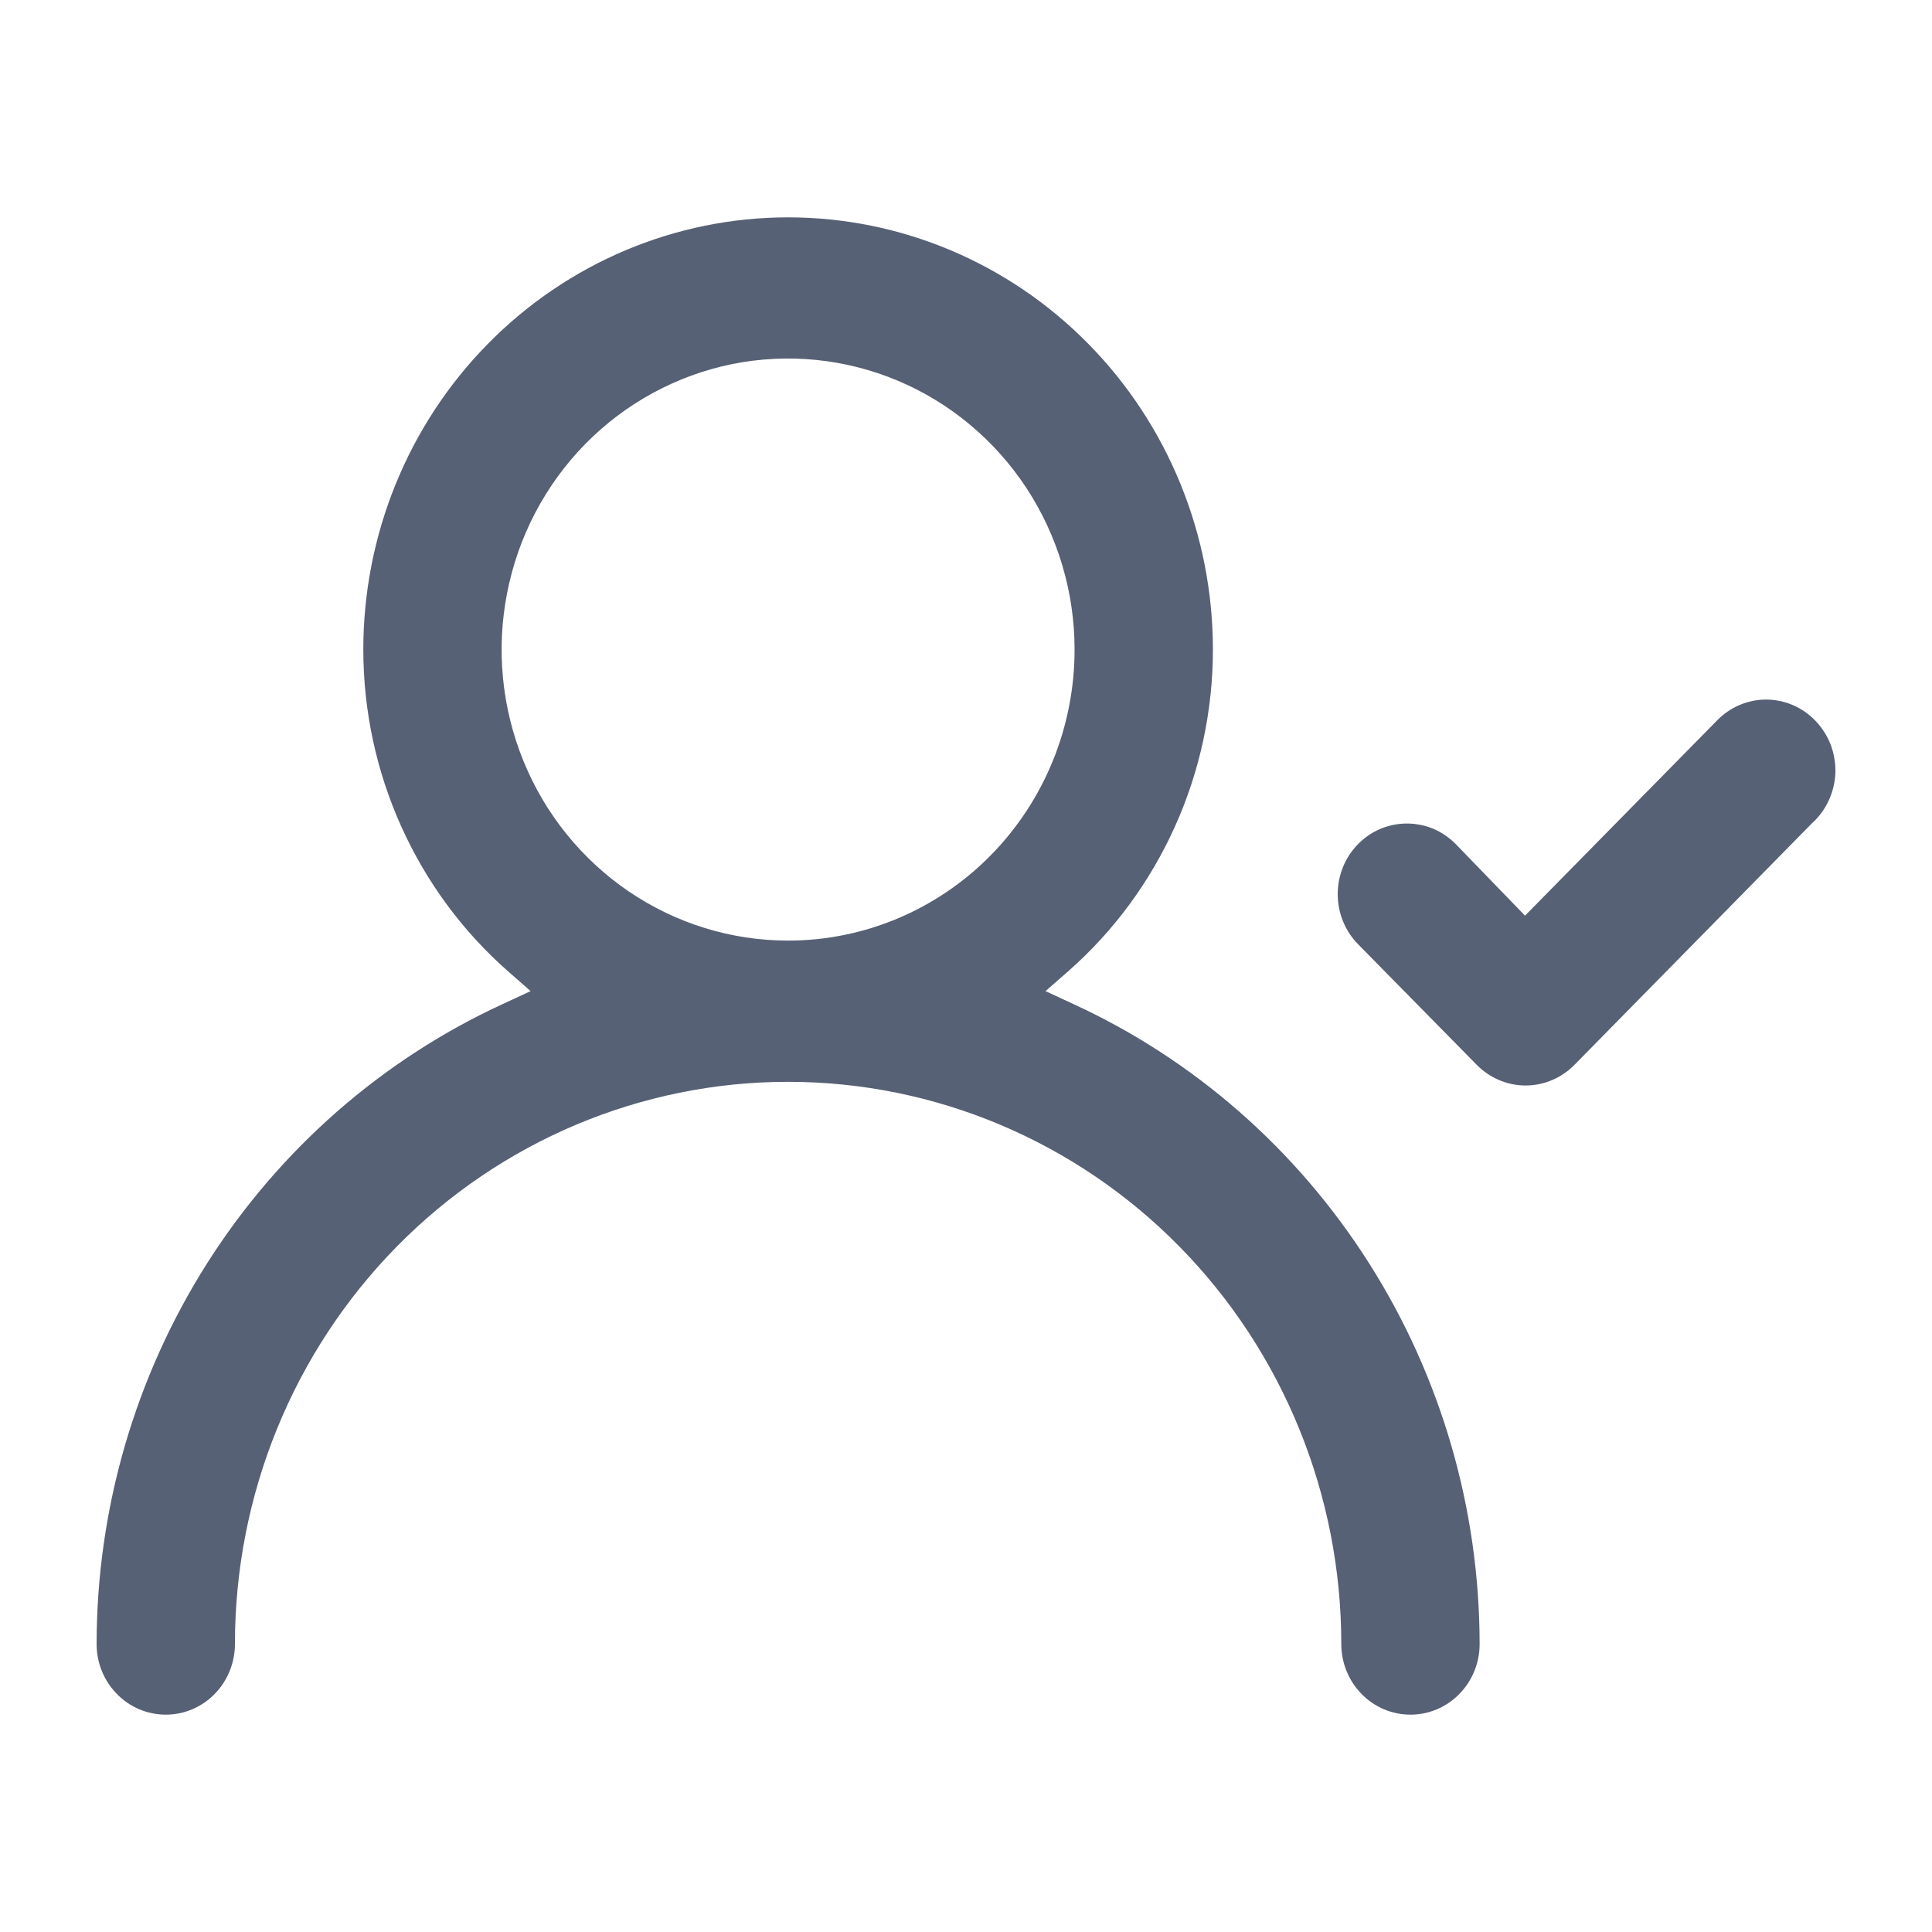<svg width="20" height="20" viewBox="0 0 20 20" fill="none" xmlns="http://www.w3.org/2000/svg">
<path fill-rule="evenodd" clip-rule="evenodd" d="M11.061 10.052L10.823 10.26L11.11 10.393C12.363 10.969 13.426 11.901 14.172 13.076C14.918 14.251 15.316 15.62 15.317 17.02C15.317 17.214 15.241 17.4 15.106 17.537C14.972 17.674 14.79 17.75 14.601 17.75C14.412 17.75 14.23 17.674 14.096 17.537C13.961 17.4 13.885 17.214 13.885 17.019C13.885 15.476 13.283 13.996 12.209 12.904C11.135 11.812 9.678 11.199 8.158 11.199C6.639 11.199 5.182 11.812 4.108 12.904C3.034 13.996 2.432 15.476 2.432 17.019C2.432 17.214 2.356 17.4 2.221 17.537C2.087 17.674 1.905 17.75 1.716 17.75C1.527 17.75 1.345 17.674 1.211 17.537C1.076 17.4 1 17.214 1 17.02C1.001 15.62 1.399 14.251 2.145 13.076C2.891 11.901 3.954 10.969 5.206 10.393L5.493 10.26L5.256 10.052C4.787 9.639 4.411 9.128 4.153 8.554C3.895 7.98 3.761 7.356 3.761 6.724C3.761 5.537 4.225 4.398 5.05 3.56C5.875 2.721 6.993 2.25 8.158 2.25C9.324 2.25 10.442 2.721 11.267 3.56C12.092 4.398 12.556 5.537 12.556 6.724C12.556 7.356 12.422 7.98 12.164 8.554C11.906 9.128 11.53 9.639 11.061 10.052ZM18.557 7.298C18.644 7.335 18.723 7.389 18.79 7.458C18.858 7.528 18.913 7.612 18.949 7.704C18.985 7.796 19.002 7.895 19 7.995C18.997 8.094 18.974 8.192 18.933 8.282C18.892 8.373 18.834 8.453 18.761 8.519L16.297 11.025C16.162 11.161 15.981 11.237 15.793 11.237C15.605 11.237 15.424 11.161 15.289 11.025L14.056 9.772C13.923 9.635 13.848 9.45 13.848 9.256C13.848 9.062 13.923 8.876 14.057 8.74C14.124 8.671 14.203 8.617 14.29 8.58C14.377 8.544 14.47 8.525 14.564 8.525C14.658 8.525 14.752 8.544 14.839 8.58C14.925 8.617 15.005 8.672 15.072 8.74L15.787 9.479L17.775 7.458C17.842 7.389 17.921 7.335 18.008 7.298C18.095 7.261 18.188 7.242 18.282 7.242C18.377 7.242 18.47 7.261 18.557 7.298ZM6.51 9.229C6.998 9.56 7.571 9.737 8.158 9.737C8.946 9.737 9.7 9.419 10.256 8.854C10.812 8.289 11.124 7.523 11.124 6.724C11.124 6.129 10.95 5.547 10.625 5.051C10.299 4.556 9.836 4.169 9.294 3.941C8.752 3.713 8.155 3.653 7.579 3.769C7.004 3.886 6.475 4.173 6.06 4.595C5.646 5.016 5.364 5.553 5.25 6.137C5.135 6.721 5.194 7.326 5.418 7.876C5.642 8.427 6.022 8.897 6.51 9.229Z" fill="#576175"/>
</svg>
